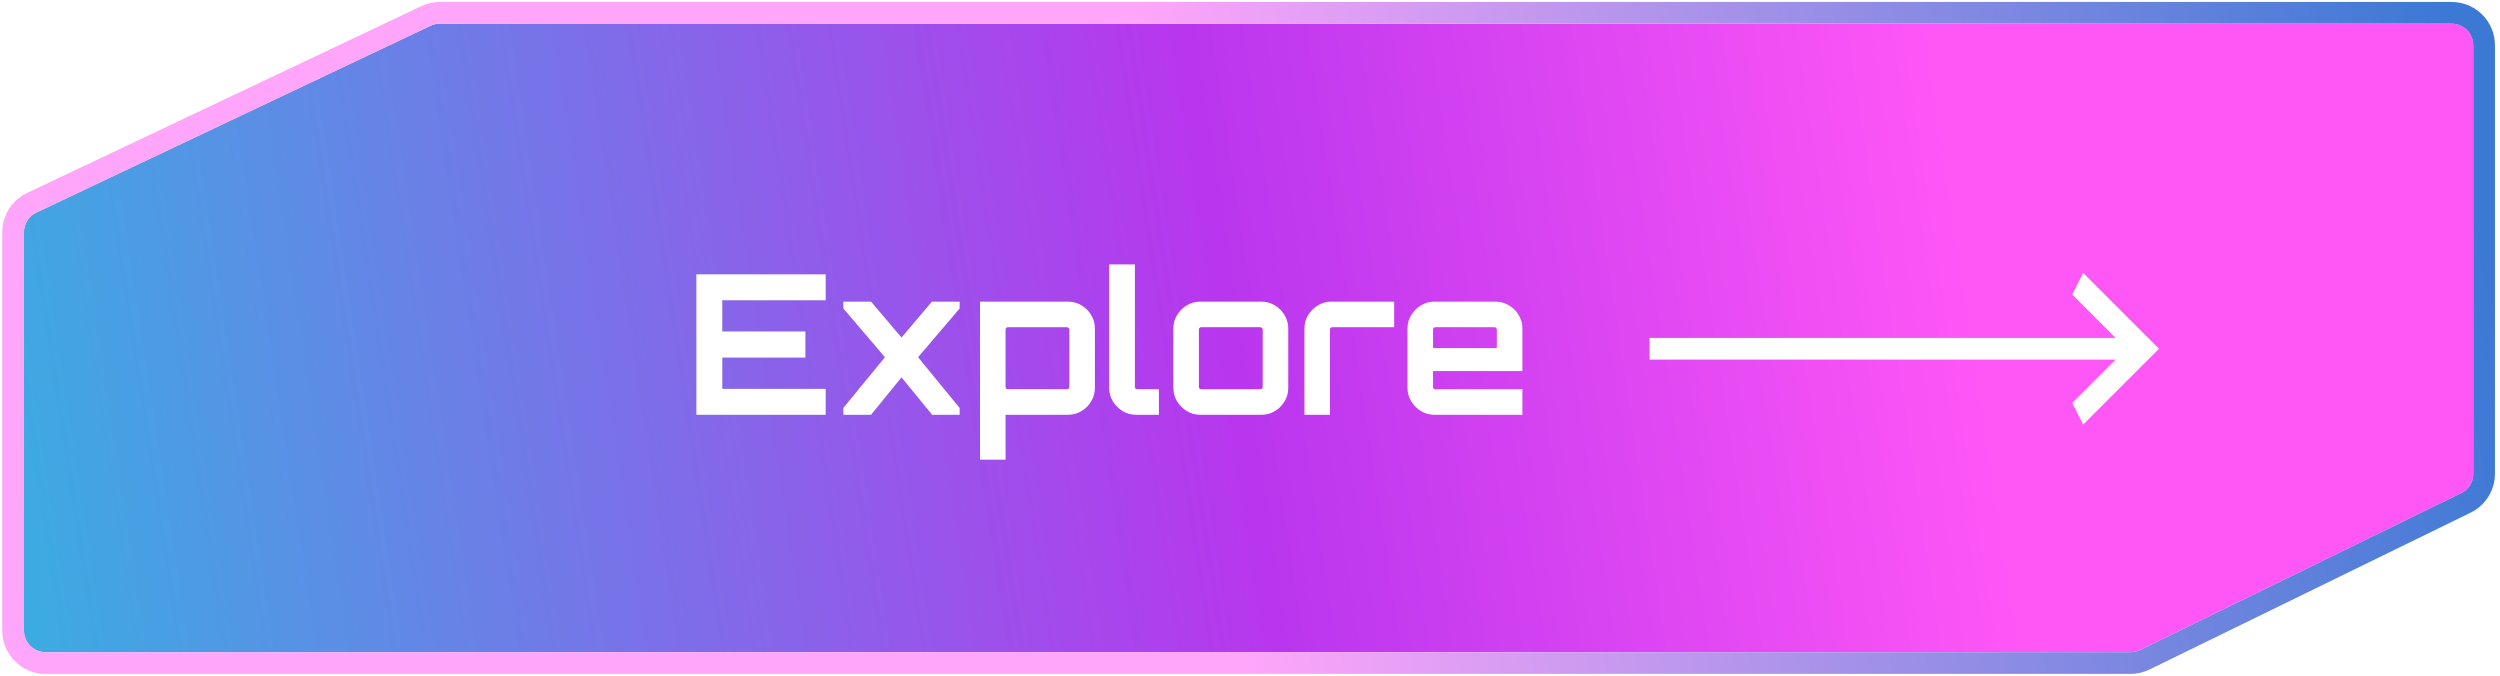 <svg width="255" height="69" viewBox="0 0 255 69" fill="none" xmlns="http://www.w3.org/2000/svg">
<g filter="url(#filter0_b_2_355)">
<path d="M252.274 4.621C252.274 3.4 251.284 2.41 250.063 2.41H44.869C44.542 2.41 44.218 2.483 43.922 2.623L3.705 21.682C2.933 22.048 2.44 22.826 2.44 23.68V64.316C2.44 65.537 3.43 66.527 4.651 66.527H217.311C217.647 66.527 217.979 66.45 218.281 66.302L251.034 50.303C251.793 49.933 252.274 49.162 252.274 48.317V4.621Z" fill="url(#paint0_linear_2_355)"/>
<path d="M44.869 1.305H250.063C251.895 1.305 253.38 2.789 253.38 4.621V48.317C253.38 49.584 252.658 50.741 251.519 51.297L218.767 67.296C218.313 67.517 217.816 67.632 217.311 67.632H4.651C2.82 67.632 1.335 66.147 1.335 64.316V23.68C1.335 22.398 2.073 21.232 3.231 20.683L43.449 1.624C43.893 1.414 44.378 1.305 44.869 1.305Z" stroke="url(#paint1_linear_2_355)" stroke-width="2.211"/>
</g>
<path d="M71.028 42.308V27.981H84.22V30.628H73.674V33.812H82.151V36.478H73.674V39.662H84.22V42.308H71.028ZM86.023 42.308V41.612L90.262 36.438L86.023 31.464V30.767H88.849L91.953 34.428L95.057 30.767H97.883V31.464L93.644 36.438L97.883 41.612V42.308H95.077L91.953 38.488L88.849 42.308H86.023ZM99.96 46.885V30.767H108.934C109.438 30.767 109.896 30.893 110.307 31.145C110.731 31.397 111.063 31.729 111.302 32.14C111.554 32.551 111.68 33.009 111.68 33.513V39.562C111.68 40.066 111.554 40.524 111.302 40.935C111.063 41.346 110.731 41.678 110.307 41.93C109.896 42.182 109.438 42.308 108.934 42.308H102.566V46.885H99.96ZM102.805 39.701H108.834C108.901 39.701 108.954 39.681 108.994 39.642C109.047 39.589 109.073 39.529 109.073 39.463V33.613C109.073 33.546 109.047 33.493 108.994 33.453C108.954 33.4 108.901 33.374 108.834 33.374H102.805C102.739 33.374 102.679 33.4 102.626 33.453C102.586 33.493 102.566 33.546 102.566 33.613V39.463C102.566 39.529 102.586 39.589 102.626 39.642C102.679 39.681 102.739 39.701 102.805 39.701ZM115.88 42.308C115.376 42.308 114.918 42.182 114.507 41.93C114.095 41.678 113.764 41.346 113.512 40.935C113.26 40.524 113.134 40.066 113.134 39.562V26.966H115.76V39.463C115.76 39.529 115.78 39.589 115.82 39.642C115.873 39.681 115.933 39.701 115.999 39.701H118.208V42.308H115.88ZM122.428 42.308C121.924 42.308 121.466 42.182 121.055 41.93C120.643 41.678 120.312 41.346 120.06 40.935C119.808 40.524 119.682 40.066 119.682 39.562V33.513C119.682 33.009 119.808 32.551 120.06 32.14C120.312 31.729 120.643 31.397 121.055 31.145C121.466 30.893 121.924 30.767 122.428 30.767H128.656C129.16 30.767 129.618 30.893 130.029 31.145C130.453 31.397 130.785 31.729 131.024 32.14C131.276 32.551 131.402 33.009 131.402 33.513V39.562C131.402 40.066 131.276 40.524 131.024 40.935C130.785 41.346 130.46 41.678 130.049 41.93C129.637 42.182 129.173 42.308 128.656 42.308H122.428ZM122.527 39.701H128.556C128.623 39.701 128.676 39.681 128.716 39.642C128.769 39.589 128.795 39.529 128.795 39.463V33.613C128.795 33.546 128.769 33.493 128.716 33.453C128.676 33.4 128.623 33.374 128.556 33.374H122.527C122.461 33.374 122.401 33.4 122.348 33.453C122.308 33.493 122.288 33.546 122.288 33.613V39.463C122.288 39.529 122.308 39.589 122.348 39.642C122.401 39.681 122.461 39.701 122.527 39.701ZM133.051 42.308V33.513C133.051 33.009 133.177 32.551 133.429 32.14C133.681 31.729 134.013 31.397 134.424 31.145C134.849 30.893 135.306 30.767 135.797 30.767H142.205V33.374H135.897C135.83 33.374 135.771 33.4 135.718 33.453C135.678 33.493 135.658 33.546 135.658 33.613V42.308H133.051ZM146.309 42.308C145.805 42.308 145.348 42.182 144.937 41.93C144.525 41.678 144.194 41.346 143.942 40.935C143.69 40.524 143.564 40.066 143.564 39.562V33.513C143.564 33.009 143.69 32.551 143.942 32.14C144.194 31.729 144.525 31.397 144.937 31.145C145.348 30.893 145.805 30.767 146.309 30.767H152.538C153.042 30.767 153.499 30.893 153.911 31.145C154.335 31.397 154.667 31.729 154.906 32.14C155.158 32.551 155.284 33.009 155.284 33.513V37.851H146.17V39.463C146.17 39.529 146.19 39.589 146.23 39.642C146.283 39.681 146.343 39.701 146.409 39.701H155.284V42.308H146.309ZM146.17 35.503H152.677V33.613C152.677 33.546 152.65 33.493 152.597 33.453C152.558 33.4 152.504 33.374 152.438 33.374H146.409C146.343 33.374 146.283 33.4 146.23 33.453C146.19 33.493 146.17 33.546 146.17 33.613V35.503Z" fill="white"/>
<path d="M211.372 41.101L216.9 35.574L211.372 30.046L212.478 27.835L220.216 35.574L212.478 43.312L211.372 41.101Z" fill="white"/>
<line x1="216.9" y1="35.574" x2="168.259" y2="35.574" stroke="white" stroke-width="2.211"/>
<defs>
<filter id="filter0_b_2_355" x="-212.019" y="-212.049" width="678.752" height="493.035" filterUnits="userSpaceOnUse" color-interpolation-filters="sRGB">
<feFlood flood-opacity="0" result="BackgroundImageFix"/>
<feGaussianBlur in="BackgroundImage" stdDeviation="106.124"/>
<feComposite in2="SourceAlpha" operator="in" result="effect1_backgroundBlur_2_355"/>
<feBlend mode="normal" in="SourceGraphic" in2="effect1_backgroundBlur_2_355" result="shape"/>
</filter>
<linearGradient id="paint0_linear_2_355" x1="252.274" y1="2.41" x2="-44.686" y2="47.434" gradientUnits="userSpaceOnUse">
<stop offset="0.183" stop-color="#FF56F6"/>
<stop offset="0.433" stop-color="#B936EE"/>
<stop offset="0.854" stop-color="#3BACE2"/>
<stop offset="1" stop-color="#406AFF"/>
</linearGradient>
<linearGradient id="paint1_linear_2_355" x1="-1.934" y1="66.527" x2="260.88" y2="21.382" gradientUnits="userSpaceOnUse">
<stop offset="0.474" stop-color="#FFA6FA"/>
<stop offset="0.969" stop-color="#3C79D5"/>
</linearGradient>
</defs>
</svg>
